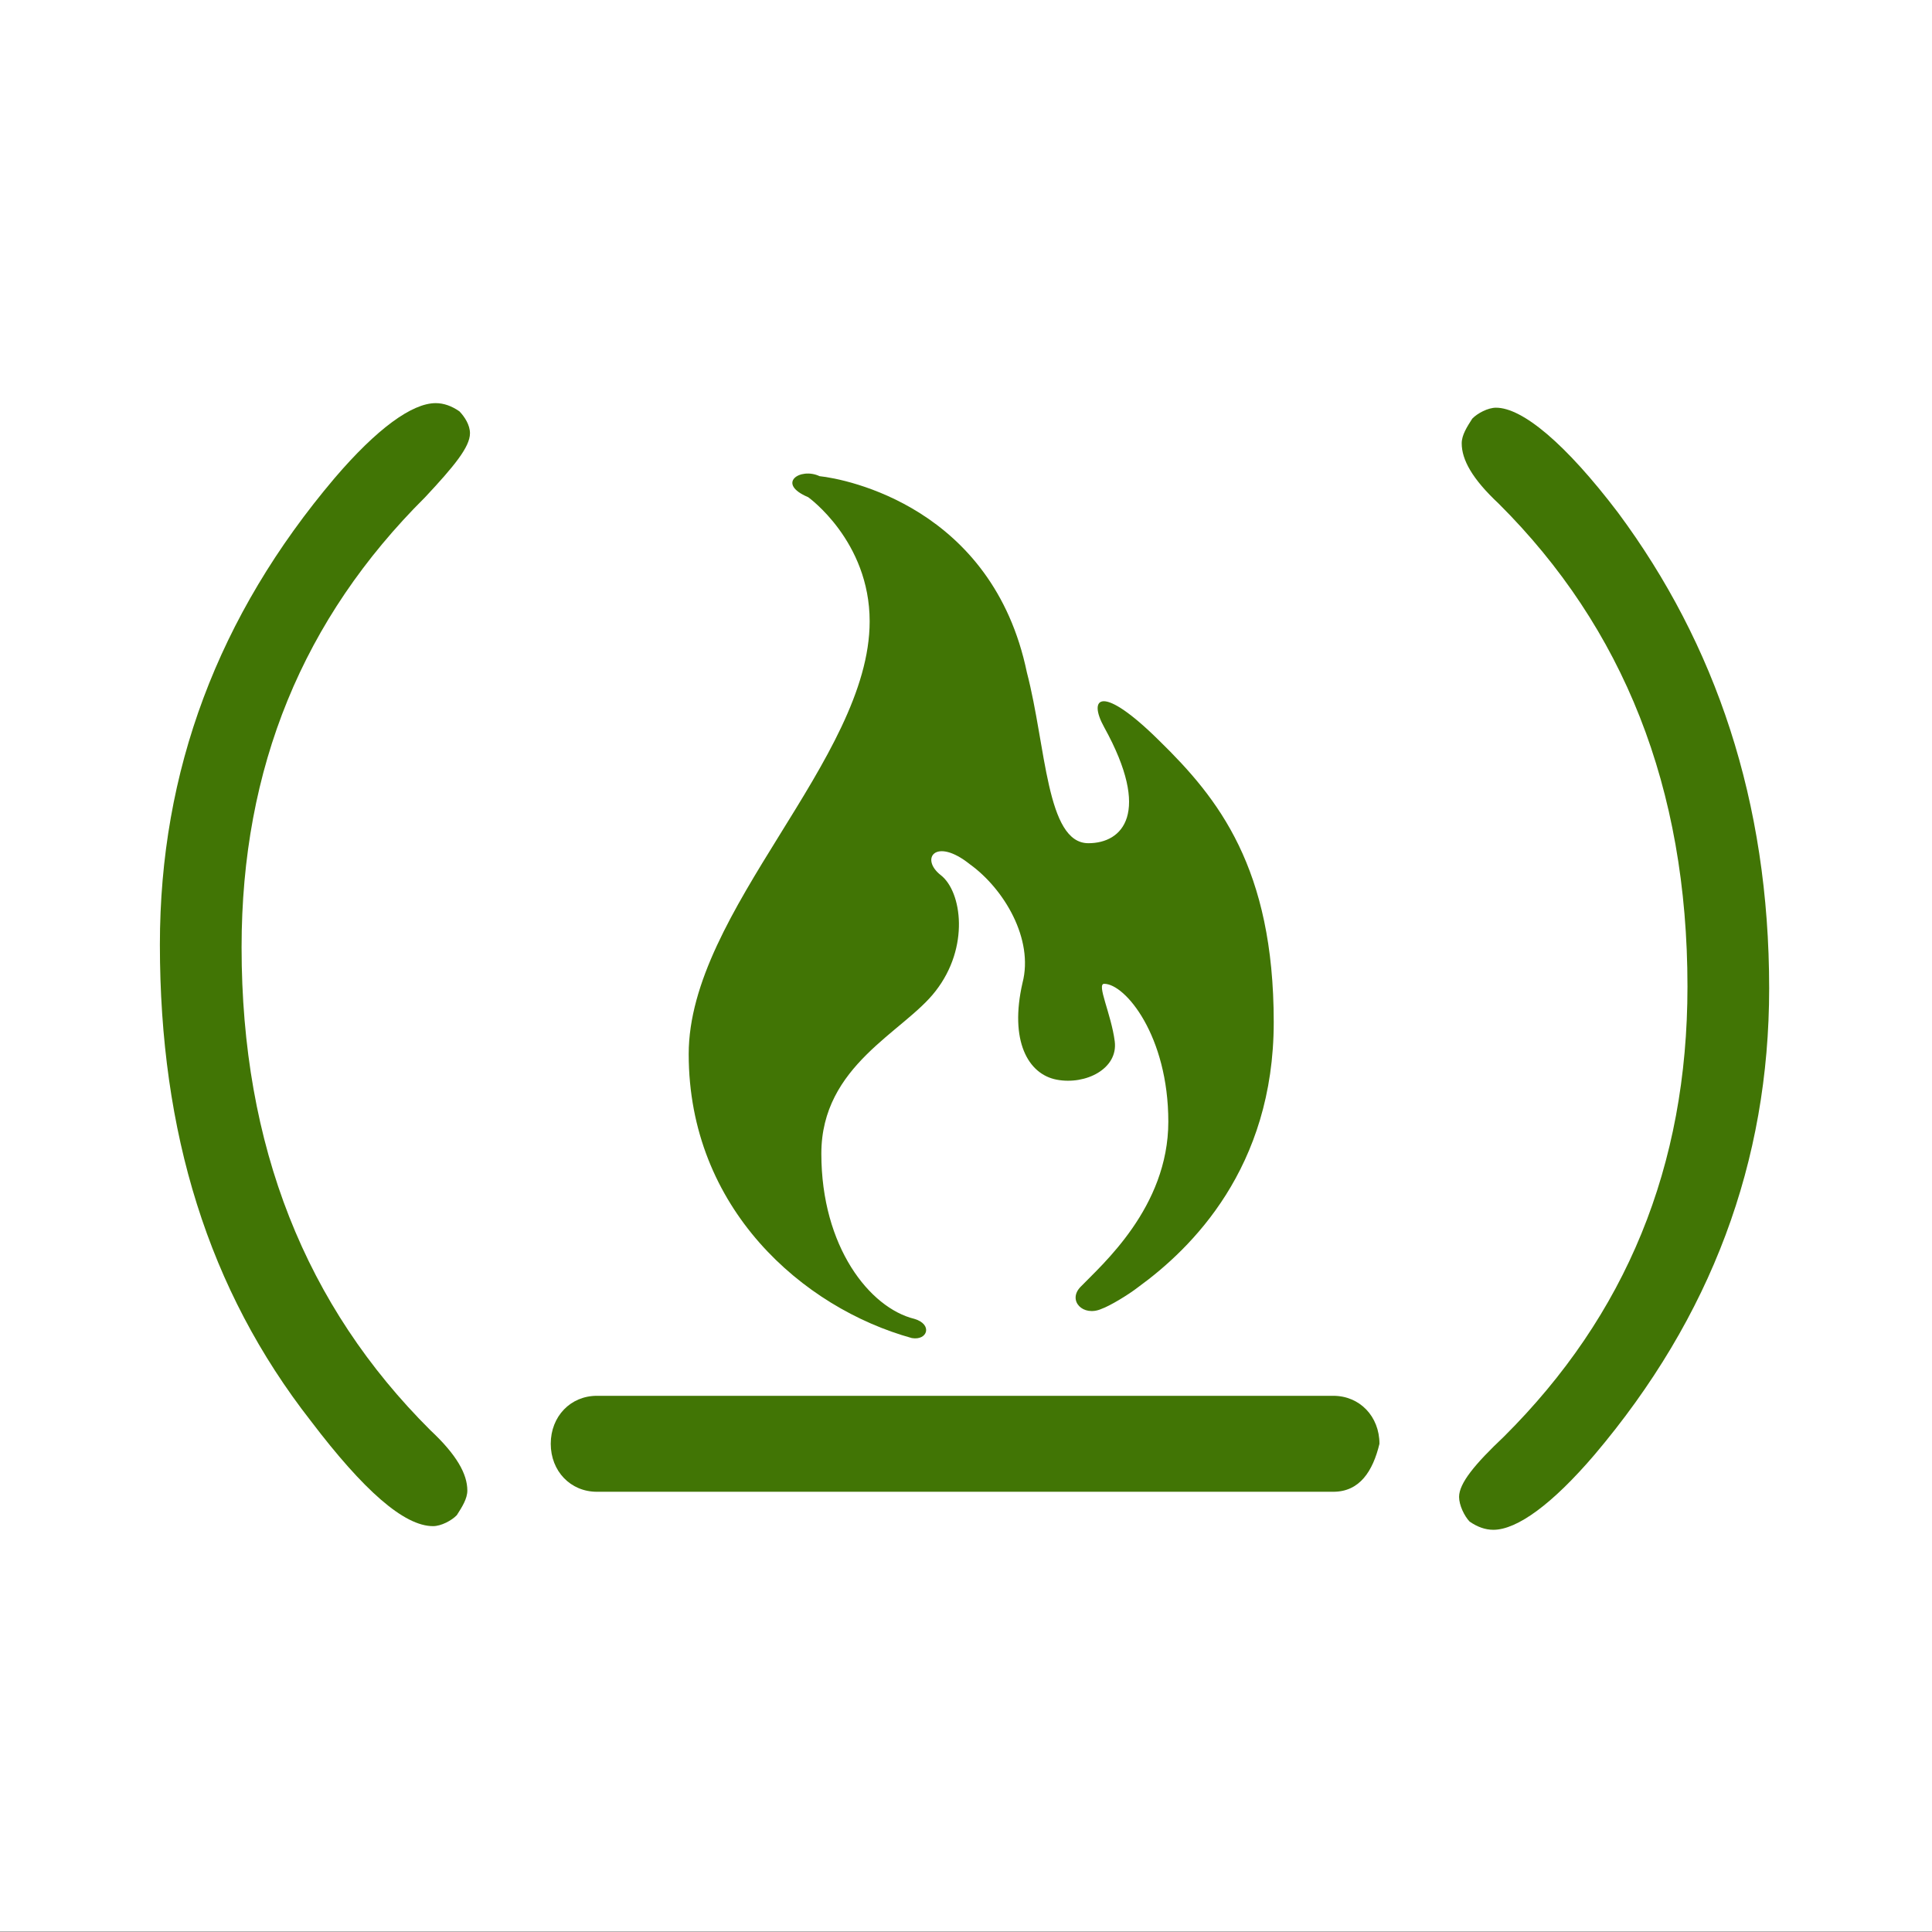 <?xml version="1.0" encoding="UTF-8"?>
<svg width="512px" height="512px" viewBox="0 0 512 512" version="1.1" xmlns="http://www.w3.org/2000/svg" xmlns:xlink="http://www.w3.org/1999/xlink">
    <rect x="0" y="0" width="512" height="512" fill="#333333" stroke="none"/>
    <!-- Generator: Sketch 42 (36781) - http://www.bohemiancoding.com/sketch -->
    <title>Group 2</title>
    <desc>Created with Sketch.</desc>
    <defs></defs>
    <g id="Page-1" stroke="none" stroke-width="1" fill="none" fill-rule="evenodd">
        <g id="Group-2">
            <rect id="Rectangle" fill="#FFFFFF" x="0" y="0" width="512" height="511.919"></rect>
            <g id="free-code-camp" transform="translate(42, 106)" fill-rule="nonzero" fill="#417505">
                <g id="Page-1" transform="translate(0, -0)">
                    <g id="Group-2" transform="translate(0, 0)">
                        <g id="Group" transform="translate(0.337, 0.737)">
                            <g id="Page-1" transform="translate(0, -0)">
                                <g id="Group">
                                    <path d="M0.035,143.58 C0.035,97.607 15.4,56.474 46.361,19.938 C57.535,6.873 66.847,0.098 73.132,0.098 C75.227,0.098 77.322,0.824 79.417,2.275 C80.814,3.727 82.211,5.905 82.211,8.082 C82.211,11.712 78.021,16.793 70.338,25.02 C37.98,57.2 21.685,96.64 21.685,144.306 C21.685,197.053 38.679,239.396 71.735,272.302 C78.719,278.835 81.512,283.916 81.512,288.271 C81.512,290.449 80.116,292.627 78.719,294.804 C77.322,296.256 74.529,297.708 72.434,297.708 C64.751,297.708 54.043,288.271 40.076,269.883 C12.839,235.04 0.035,193.423 0.035,143.58 L0.035,143.58 L0.035,143.58 Z" id="path29"></path>
                                    <path d="M426.509,155.194 C426.509,201.166 411.145,242.299 380.184,278.835 C369.01,291.901 359.698,298.676 353.413,298.676 C351.318,298.676 349.222,297.95 347.127,296.498 C345.731,295.046 344.334,292.143 344.334,289.965 C344.334,286.336 348.524,281.255 356.206,273.996 C388.564,241.815 404.86,202.376 404.86,154.71 C404.86,101.963 387.866,59.62 354.809,26.713 C347.826,20.18 345.032,15.099 345.032,10.744 C345.032,8.566 346.429,6.389 347.826,4.211 C349.222,2.759 352.016,1.307 354.111,1.307 C361.095,1.307 372.502,10.744 386.469,29.133 C412.309,63.975 426.509,105.592 426.509,155.194 L426.509,155.194 L426.509,155.194 Z" id="path31"></path>
                                    <g id="g33" transform="translate(103.617, 263.125)">
                                        <path d="M207.383,25.472 L12.234,25.472 C5.243,25.472 0,20.022 0,12.757 C0,5.491 5.243,0.042 12.234,0.042 L207.383,0.042 C214.373,0.042 219.616,5.491 219.616,12.757 C217.868,20.022 214.373,25.472 207.383,25.472 L207.383,25.472 Z" id="path37"></path>
                                    </g>
                                    <path d="M171.835,25.02 C171.835,25.02 188.131,36.634 188.131,57.926 C188.131,94.462 140.176,134.627 140.176,172.615 C140.176,213.506 170.439,239.88 199.305,247.864 C203.495,248.59 204.892,244.235 200.003,242.783 C188.131,239.88 175.327,223.668 175.327,198.988 C175.327,175.518 197.21,166.808 205.59,155.92 C214.669,144.306 212.574,129.546 206.987,125.191 C201.4,120.835 205.59,115.028 214.669,122.287 C223.748,128.82 231.663,142.128 228.637,153.742 C225.145,168.985 230.033,177.938 237.715,179.39 C245.397,180.841 254.011,176.486 253.08,169.227 C252.148,161.969 248.191,153.984 250.286,153.984 C255.873,153.984 267.28,167.776 267.28,190.52 C267.28,213.264 249.588,228.507 244.001,234.315 C240.509,237.944 244.699,242.299 249.588,240.122 C251.683,239.396 256.571,236.492 259.365,234.315 C273.332,224.152 295.215,202.86 295.215,164.146 C295.215,123.255 280.549,104.866 264.952,89.623 C249.588,74.379 245.863,78.009 250.286,85.993 C262.857,108.737 255.175,116.722 246.096,116.722 C234.922,116.722 234.922,91.074 229.8,71.476 C220.722,27.681 181.845,20.18 174.862,19.454 C169.74,17.035 163.222,21.39 171.835,25.02 L171.835,25.02 Z" id="Shape"></path>
                                </g>
                            </g>
                        </g>
                    </g>
                </g>
            </g>
        </g>
    </g>
</svg>